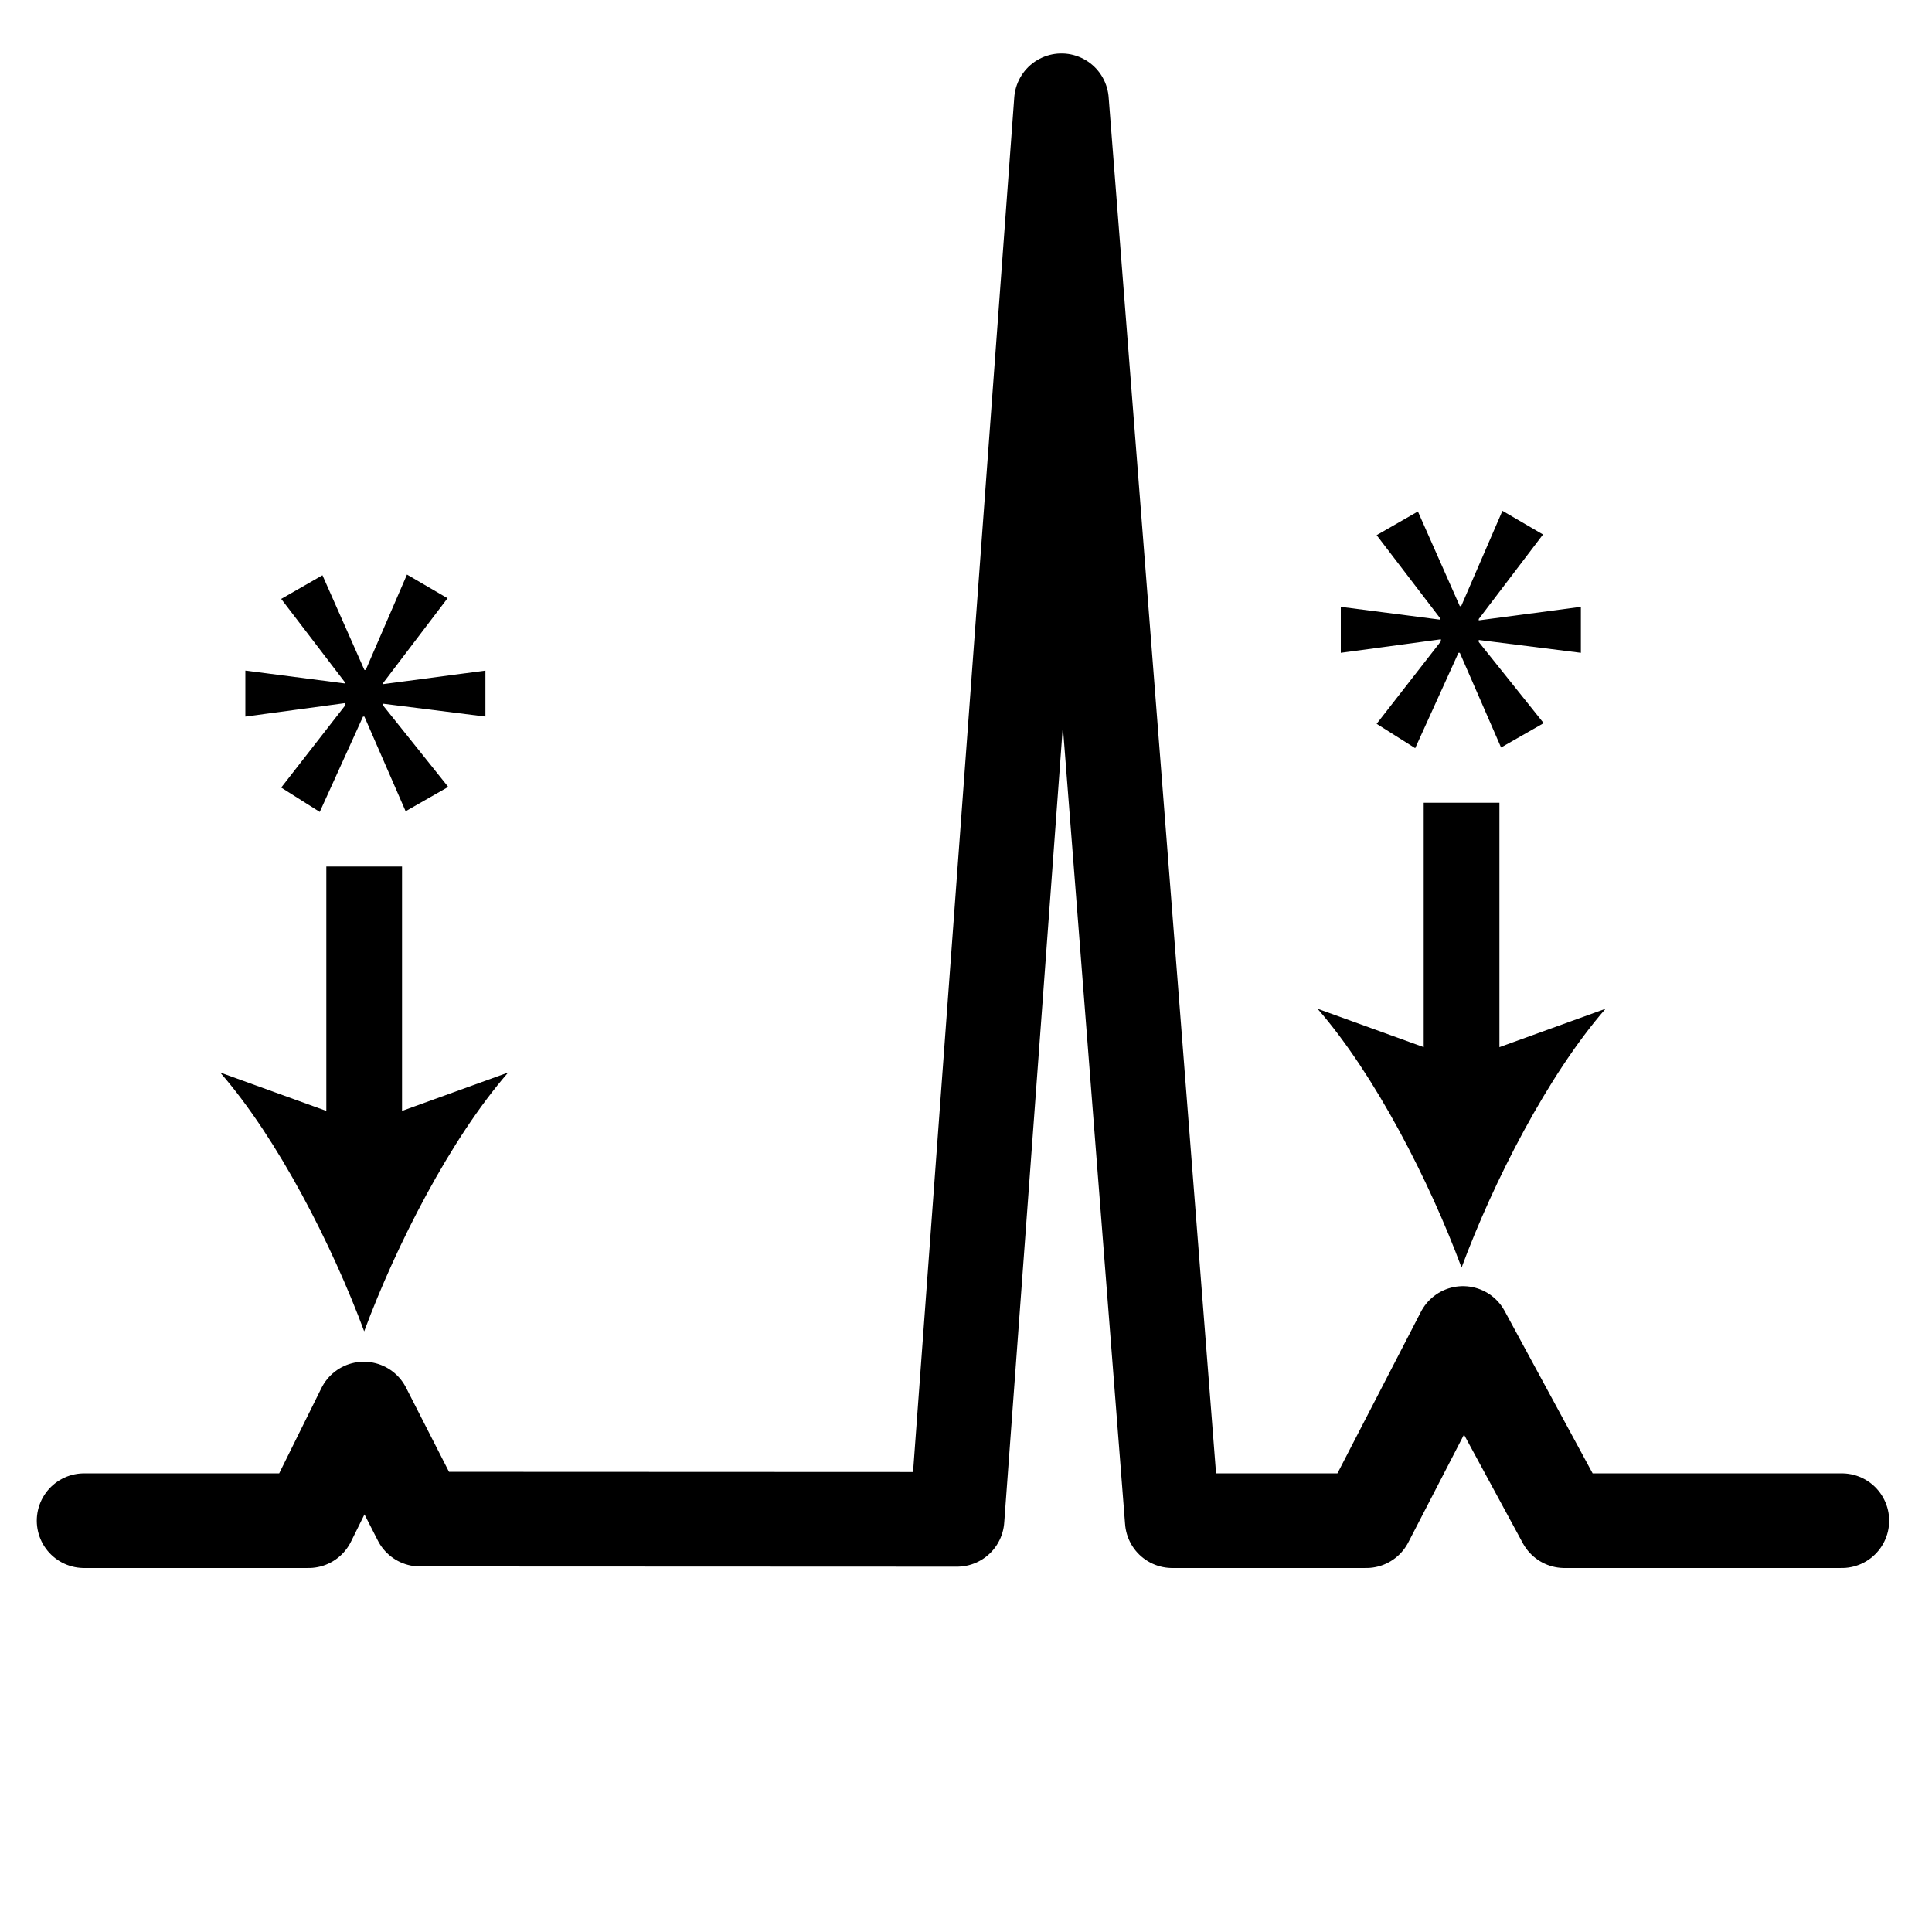 <?xml version="1.0" encoding="utf-8"?>
<!-- Generator: Adobe Illustrator 14.0.0, SVG Export Plug-In . SVG Version: 6.00 Build 43363)  -->
<!DOCTYPE svg PUBLIC "-//W3C//DTD SVG 1.1//EN" "http://www.w3.org/Graphics/SVG/1.1/DTD/svg11.dtd">
<svg version="1.1"
	 id="svg4152" xmlns:dc="http://purl.org/dc/elements/1.1/" xmlns:inkscape="http://www.inkscape.org/namespaces/inkscape" xmlns:svg="http://www.w3.org/2000/svg" xmlns:sodipodi="http://sodipodi.sourceforge.net/DTD/sodipodi-0.dtd" xmlns:cc="http://creativecommons.org/ns#" xmlns:rdf="http://www.w3.org/1999/02/22-rdf-syntax-ns#" inkscape:version="0.91 r13725" sodipodi:docname="icons.svg"
	 xmlns="http://www.w3.org/2000/svg" xmlns:xlink="http://www.w3.org/1999/xlink" x="0px" y="0px" width="1000px" height="1000px"
	 viewBox="0 0 1000 1000" enable-background="new 0 0 1000 1000" xml:space="preserve">
<g>
	
		<polyline fill="none" stroke="#000000" stroke-width="48.987" stroke-linecap="round" stroke-linejoin="round" stroke-miterlimit="22.926" points="
		43.528,787.101 159.71,787.101 188.32,729.328 217.403,786.299 495.349,786.412 549.407,52.153 606.768,787.101 707.167,787.101 
		757.249,690.201 809.76,787.101 953.335,787.101 	"/>
</g>
<g>
	<g>
		
			<line fill="none" stroke="#000000" stroke-width="39.19" stroke-linecap="square" stroke-linejoin="round" stroke-miterlimit="22.926" x1="188.5" y1="468.1" x2="188.5" y2="594.5"/>
		<path d="M188.5,689.106c-16.518-44.519-44.7-99.75-74.537-133.979l74.537,26.958l74.537-26.958
			C233.2,589.356,205.01,644.589,188.5,689.106z"/>
	</g>
</g>
<g>
	<g>
		
			<line fill="none" stroke="#000000" stroke-width="39.19" stroke-linecap="square" stroke-linejoin="round" stroke-miterlimit="22.926" x1="756.5" y1="435.1" x2="756.5" y2="561.5"/>
		<path d="M756.5,656.106c-16.518-44.519-44.7-99.75-74.537-133.979l74.537,26.958l74.537-26.958
			C801.201,556.356,773.01,611.589,756.5,656.106z"/>
	</g>
</g>
<g enable-background="new    ">
	<path d="M231.652,309.646l-33.25,43.75v0.7l52.851-7v23.801l-52.851-6.65v1.05l33.601,42.001l-22.05,12.601l-21.351-49.001h-0.7
		l-22.4,49.351l-19.951-12.601l33.251-42.7v-1.051L127,370.897v-23.801l51.451,6.65v-0.7l-32.901-43.051l21.351-12.25l21.7,49.001
		h0.7l21.351-49.352L231.652,309.646z"/>
</g>
<g enable-background="new    ">
	<path d="M798.652,276.646l-33.25,43.75v0.7l52.851-7v23.801l-52.851-6.65v1.05l33.6,42.001l-22.05,12.601l-21.351-49.001h-0.699
		l-22.4,49.351l-19.951-12.601l33.251-42.7v-1.051L694,337.897v-23.801l51.451,6.65v-0.7l-32.9-43.051l21.351-12.25l21.7,49.001h0.7
		l21.351-49.352L798.652,276.646z"/>
</g>
</svg>
